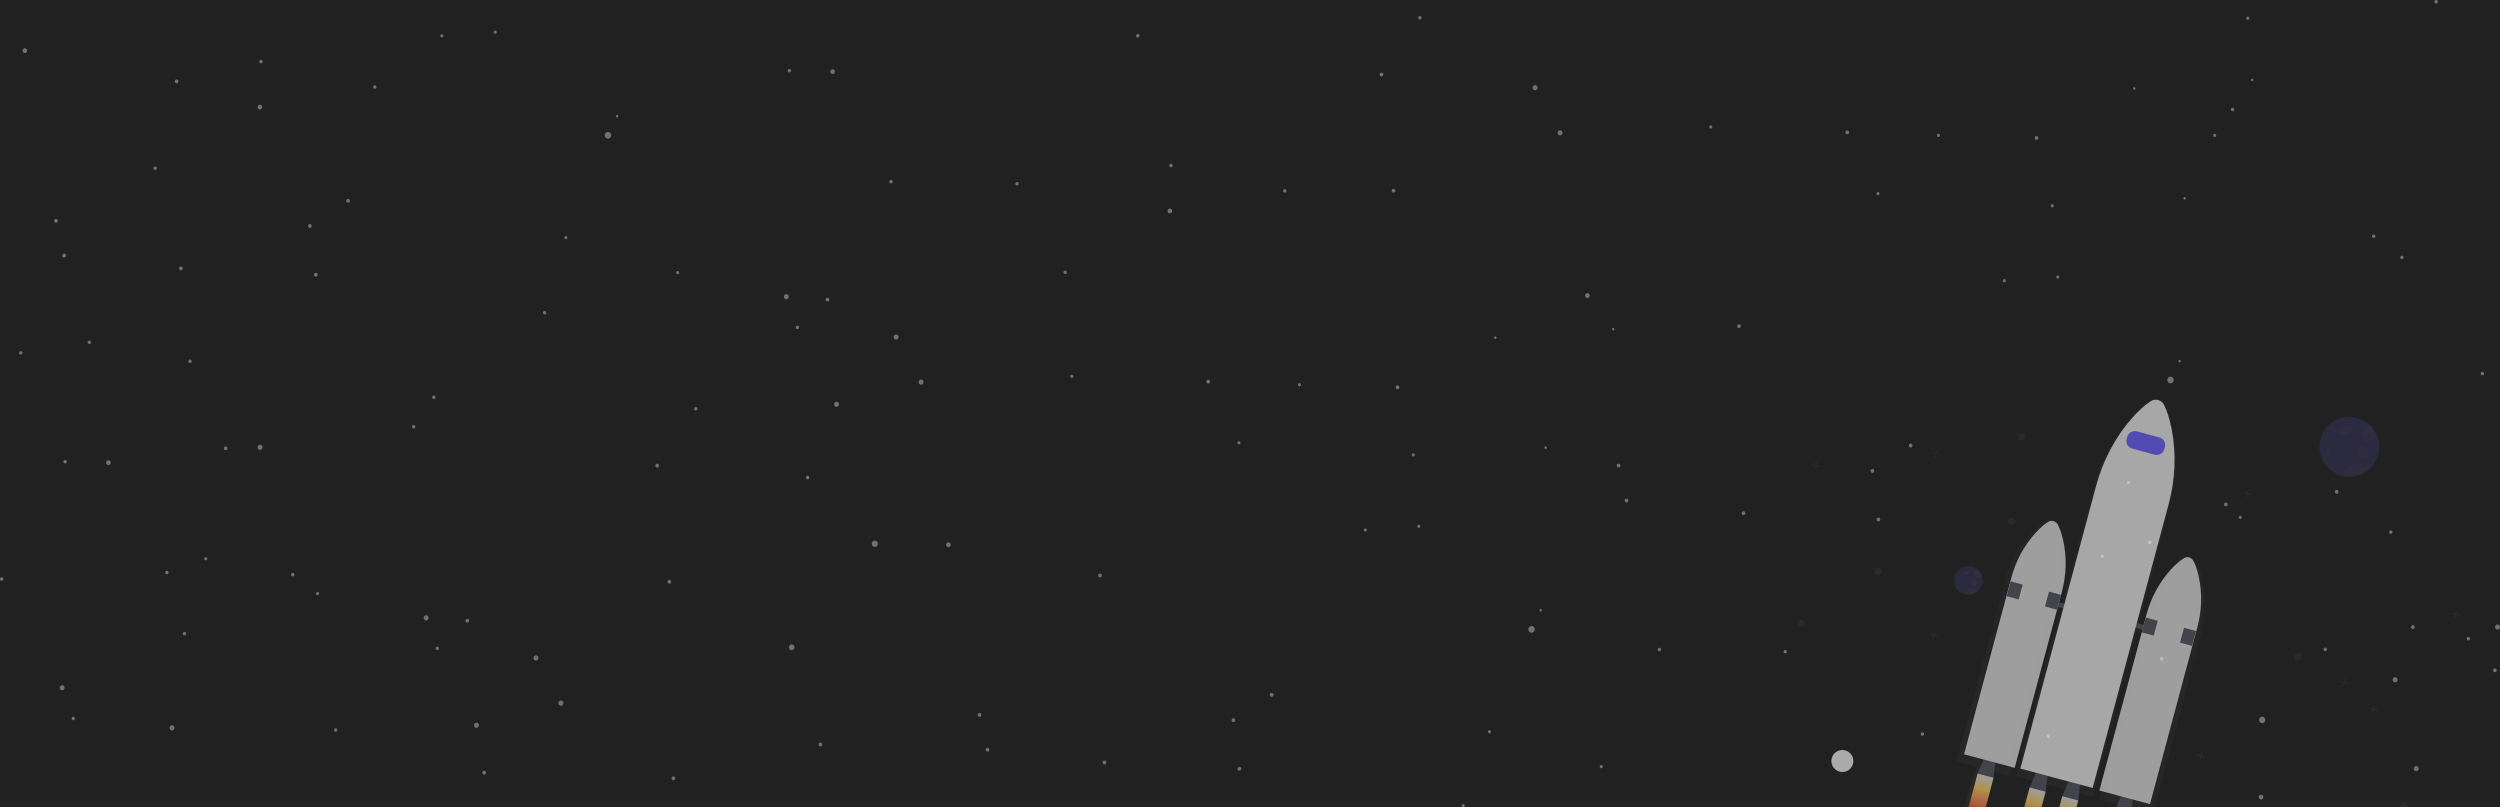 <svg width="1440" height="465" viewBox="0 0 1440 465" fill="none" xmlns="http://www.w3.org/2000/svg">
<rect width="1440" height="465" fill="#212121"/>
<g opacity="0.6">
<path opacity="0.6" d="M456.013 374.516C456.896 374.516 457.612 373.765 457.612 372.839C457.612 371.912 456.896 371.161 456.013 371.161C455.13 371.161 454.414 371.912 454.414 372.839C454.414 373.765 455.13 374.516 456.013 374.516Z" fill="white"/>
<path opacity="0.6" d="M633.604 332.582C634.192 332.582 634.67 332.082 634.67 331.464C634.67 330.846 634.192 330.346 633.604 330.346C633.015 330.346 632.537 330.846 632.537 331.464C632.537 332.082 633.015 332.582 633.604 332.582Z" fill="white"/>
<path opacity="0.6" d="M546.274 315.156C547.01 315.156 547.607 314.531 547.607 313.759C547.607 312.987 547.01 312.361 546.274 312.361C545.538 312.361 544.942 312.987 544.942 313.759C544.942 314.531 545.538 315.156 546.274 315.156Z" fill="white"/>
<path opacity="0.6" d="M503.898 315.063C504.879 315.063 505.675 314.229 505.675 313.199C505.675 312.17 504.879 311.336 503.898 311.336C502.917 311.336 502.121 312.17 502.121 313.199C502.121 314.229 502.917 315.063 503.898 315.063Z" fill="white"/>
<path opacity="0.6" d="M481.866 234.364C482.651 234.364 483.287 233.696 483.287 232.873C483.287 232.049 482.651 231.382 481.866 231.382C481.081 231.382 480.444 232.049 480.444 232.873C480.444 233.696 481.081 234.364 481.866 234.364Z" fill="white"/>
<path opacity="0.6" d="M530.55 221.597C531.335 221.597 531.971 220.93 531.971 220.106C531.971 219.283 531.335 218.615 530.55 218.615C529.765 218.615 529.128 219.283 529.128 220.106C529.128 220.93 529.765 221.597 530.55 221.597Z" fill="white"/>
<path opacity="0.6" d="M476.624 173.699C477.213 173.699 477.69 173.199 477.69 172.581C477.69 171.964 477.213 171.463 476.624 171.463C476.035 171.463 475.558 171.964 475.558 172.581C475.558 173.199 476.035 173.699 476.624 173.699Z" fill="white"/>
<path opacity="0.6" d="M378.545 269.309C379.134 269.309 379.611 268.808 379.611 268.19C379.611 267.573 379.134 267.072 378.545 267.072C377.956 267.072 377.479 267.573 377.479 268.19C377.479 268.808 377.956 269.309 378.545 269.309Z" fill="white"/>
<path opacity="0.6" d="M385.564 336.216C386.152 336.216 386.63 335.716 386.63 335.098C386.63 334.481 386.152 333.98 385.564 333.98C384.975 333.98 384.497 334.481 384.497 335.098C384.497 335.716 384.975 336.216 385.564 336.216Z" fill="white"/>
<path opacity="0.6" d="M387.873 449.438C388.462 449.438 388.939 448.937 388.939 448.32C388.939 447.702 388.462 447.201 387.873 447.201C387.285 447.201 386.807 447.702 386.807 448.32C386.807 448.937 387.285 449.438 387.873 449.438Z" fill="white"/>
<path opacity="0.6" d="M472.537 429.962C473.126 429.962 473.604 429.461 473.604 428.844C473.604 428.226 473.126 427.725 472.537 427.725C471.949 427.725 471.471 428.226 471.471 428.844C471.471 429.461 471.949 429.962 472.537 429.962Z" fill="white"/>
<path opacity="0.6" d="M278.867 446.176C279.456 446.176 279.933 445.676 279.933 445.058C279.933 444.441 279.456 443.94 278.867 443.94C278.279 443.94 277.801 444.441 277.801 445.058C277.801 445.676 278.279 446.176 278.867 446.176Z" fill="white"/>
<path opacity="0.6" d="M99.056 420.736C99.841 420.736 100.477 420.069 100.477 419.245C100.477 418.422 99.841 417.755 99.056 417.755C98.271 417.755 97.635 418.422 97.635 419.245C97.635 420.069 98.271 420.736 99.056 420.736Z" fill="white"/>
<path opacity="0.6" d="M35.802 397.626C36.587 397.626 37.224 396.959 37.224 396.135C37.224 395.312 36.587 394.644 35.802 394.644C35.017 394.644 34.381 395.312 34.381 396.135C34.381 396.959 35.017 397.626 35.802 397.626Z" fill="white"/>
<path opacity="0.6" d="M42.199 414.866C42.739 414.866 43.176 414.407 43.176 413.841C43.176 413.275 42.739 412.816 42.199 412.816C41.659 412.816 41.222 413.275 41.222 413.841C41.222 414.407 41.659 414.866 42.199 414.866Z" fill="white"/>
<path opacity="0.6" d="M0.977 334.539C1.517 334.539 1.954 334.08 1.954 333.514C1.954 332.948 1.517 332.489 0.977 332.489C0.438 332.489 0 332.948 0 333.514C0 334.08 0.438 334.539 0.977 334.539Z" fill="white"/>
<path opacity="0.6" d="M96.124 330.812C96.664 330.812 97.102 330.353 97.102 329.787C97.102 329.22 96.664 328.761 96.124 328.761C95.585 328.761 95.147 329.22 95.147 329.787C95.147 330.353 95.585 330.812 96.124 330.812Z" fill="white"/>
<path opacity="0.6" d="M62.454 267.911C63.19 267.911 63.787 267.285 63.787 266.513C63.787 265.741 63.19 265.115 62.454 265.115C61.718 265.115 61.122 265.741 61.122 266.513C61.122 267.285 61.718 267.911 62.454 267.911Z" fill="white"/>
<path opacity="0.6" d="M37.49 266.979C38.03 266.979 38.468 266.52 38.468 265.954C38.468 265.388 38.03 264.929 37.49 264.929C36.951 264.929 36.513 265.388 36.513 265.954C36.513 266.52 36.951 266.979 37.49 266.979Z" fill="white"/>
<path opacity="0.6" d="M51.438 198.207C51.978 198.207 52.415 197.749 52.415 197.182C52.415 196.616 51.978 196.157 51.438 196.157C50.898 196.157 50.461 196.616 50.461 197.182C50.461 197.749 50.898 198.207 51.438 198.207Z" fill="white"/>
<path opacity="0.6" d="M109.45 209.11C109.99 209.11 110.428 208.651 110.428 208.085C110.428 207.519 109.99 207.06 109.45 207.06C108.911 207.06 108.473 207.519 108.473 208.085C108.473 208.651 108.911 209.11 109.45 209.11Z" fill="white"/>
<path opacity="0.6" d="M11.993 204.265C12.533 204.265 12.971 203.806 12.971 203.24C12.971 202.673 12.533 202.214 11.993 202.214C11.454 202.214 11.016 202.673 11.016 203.24C11.016 203.806 11.454 204.265 11.993 204.265Z" fill="white"/>
<path opacity="0.6" d="M168.617 332.023C169.157 332.023 169.595 331.564 169.595 330.998C169.595 330.432 169.157 329.973 168.617 329.973C168.078 329.973 167.64 330.432 167.64 330.998C167.64 331.564 168.078 332.023 168.617 332.023Z" fill="white"/>
<path opacity="0.6" d="M238.268 246.851C238.807 246.851 239.245 246.392 239.245 245.826C239.245 245.26 238.807 244.801 238.268 244.801C237.728 244.801 237.29 245.26 237.29 245.826C237.29 246.392 237.728 246.851 238.268 246.851Z" fill="white"/>
<path opacity="0.6" d="M249.906 229.798C250.445 229.798 250.883 229.339 250.883 228.773C250.883 228.206 250.445 227.747 249.906 227.747C249.366 227.747 248.928 228.206 248.928 228.773C248.928 229.339 249.366 229.798 249.906 229.798Z" fill="white"/>
<path opacity="0.6" d="M313.692 181.154C314.232 181.154 314.67 180.695 314.67 180.129C314.67 179.563 314.232 179.104 313.692 179.104C313.153 179.104 312.715 179.563 312.715 180.129C312.715 180.695 313.153 181.154 313.692 181.154Z" fill="white"/>
<path opacity="0.6" d="M400.755 236.507C401.295 236.507 401.732 236.048 401.732 235.482C401.732 234.916 401.295 234.457 400.755 234.457C400.215 234.457 399.778 234.916 399.778 235.482C399.778 236.048 400.215 236.507 400.755 236.507Z" fill="white"/>
<path opacity="0.6" d="M795.736 44.077C796.324 44.077 796.802 43.577 796.802 42.959C796.802 42.341 796.324 41.841 795.736 41.841C795.147 41.841 794.67 42.341 794.67 42.959C794.67 43.577 795.147 44.077 795.736 44.077Z" fill="white"/>
<path opacity="0.6" d="M802.665 110.985C803.254 110.985 803.731 110.484 803.731 109.867C803.731 109.249 803.254 108.748 802.665 108.748C802.076 108.748 801.599 109.249 801.599 109.867C801.599 110.484 802.076 110.985 802.665 110.985Z" fill="white"/>
<path opacity="0.6" d="M804.975 224.206C805.564 224.206 806.041 223.706 806.041 223.088C806.041 222.471 805.564 221.97 804.975 221.97C804.386 221.97 803.909 222.471 803.909 223.088C803.909 223.706 804.386 224.206 804.975 224.206Z" fill="white"/>
<path opacity="0.6" d="M695.969 220.945C696.558 220.945 697.035 220.444 697.035 219.827C697.035 219.209 696.558 218.708 695.969 218.708C695.38 218.708 694.903 219.209 694.903 219.827C694.903 220.444 695.38 220.945 695.969 220.945Z" fill="white"/>
<path opacity="0.6" d="M516.158 195.598C516.943 195.598 517.579 194.931 517.579 194.107C517.579 193.284 516.943 192.616 516.158 192.616C515.373 192.616 514.736 193.284 514.736 194.107C514.736 194.931 515.373 195.598 516.158 195.598Z" fill="white"/>
<path opacity="0.6" d="M452.904 172.395C453.689 172.395 454.325 171.727 454.325 170.904C454.325 170.08 453.689 169.413 452.904 169.413C452.119 169.413 451.482 170.08 451.482 170.904C451.482 171.727 452.119 172.395 452.904 172.395Z" fill="white"/>
<path opacity="0.6" d="M459.3 189.634C459.84 189.634 460.278 189.175 460.278 188.609C460.278 188.043 459.84 187.584 459.3 187.584C458.761 187.584 458.323 188.043 458.323 188.609C458.323 189.175 458.761 189.634 459.3 189.634Z" fill="white"/>
<path opacity="0.6" d="M513.226 105.673C513.766 105.673 514.203 105.214 514.203 104.648C514.203 104.082 513.766 103.623 513.226 103.623C512.686 103.623 512.249 104.082 512.249 104.648C512.249 105.214 512.686 105.673 513.226 105.673Z" fill="white"/>
<path opacity="0.6" d="M479.556 42.679C480.292 42.679 480.888 42.054 480.888 41.282C480.888 40.51 480.292 39.884 479.556 39.884C478.82 39.884 478.223 40.51 478.223 41.282C478.223 42.054 478.82 42.679 479.556 42.679Z" fill="white"/>
<path opacity="0.6" d="M454.681 41.748C455.22 41.748 455.658 41.288 455.658 40.722C455.658 40.156 455.22 39.697 454.681 39.697C454.141 39.697 453.704 40.156 453.704 40.722C453.704 41.288 454.141 41.748 454.681 41.748Z" fill="white"/>
<path opacity="0.6" d="M585.808 106.885C586.348 106.885 586.785 106.426 586.785 105.86C586.785 105.294 586.348 104.835 585.808 104.835C585.268 104.835 584.831 105.294 584.831 105.86C584.831 106.426 585.268 106.885 585.808 106.885Z" fill="white"/>
<path opacity="0.6" d="M655.369 21.619C655.909 21.619 656.346 21.16 656.346 20.594C656.346 20.028 655.909 19.569 655.369 19.569C654.83 19.569 654.392 20.028 654.392 20.594C654.392 21.16 654.83 21.619 655.369 21.619Z" fill="white"/>
<path opacity="0.6" d="M817.857 11.276C818.396 11.276 818.834 10.817 818.834 10.251C818.834 9.684 818.396 9.225 817.857 9.225C817.317 9.225 816.879 9.684 816.879 10.251C816.879 10.817 817.317 11.276 817.857 11.276Z" fill="white"/>
<path opacity="0.6" d="M465.164 276.111C465.703 276.111 466.141 275.652 466.141 275.086C466.141 274.52 465.703 274.061 465.164 274.061C464.624 274.061 464.187 274.52 464.187 275.086C464.187 275.652 464.624 276.111 465.164 276.111Z" fill="white"/>
<path opacity="0.6" d="M568.839 432.944C569.428 432.944 569.906 432.443 569.906 431.826C569.906 431.208 569.428 430.707 568.839 430.707C568.251 430.707 567.773 431.208 567.773 431.826C567.773 432.443 568.251 432.944 568.839 432.944Z" fill="white"/>
<path opacity="0.6" d="M636.18 440.306C636.769 440.306 637.246 439.805 637.246 439.187C637.246 438.57 636.769 438.069 636.18 438.069C635.591 438.069 635.114 438.57 635.114 439.187C635.114 439.805 635.591 440.306 636.18 440.306Z" fill="white"/>
<path opacity="0.6" d="M713.914 443.94C714.503 443.94 714.981 443.439 714.981 442.822C714.981 442.204 714.503 441.703 713.914 441.703C713.326 441.703 712.848 442.204 712.848 442.822C712.848 443.439 713.326 443.94 713.914 443.94Z" fill="white"/>
<path opacity="0.6" d="M710.45 415.984C711.039 415.984 711.516 415.483 711.516 414.866C711.516 414.248 711.039 413.748 710.45 413.748C709.861 413.748 709.384 414.248 709.384 414.866C709.384 415.483 709.861 415.984 710.45 415.984Z" fill="white"/>
<path opacity="0.6" d="M732.482 401.354C733.071 401.354 733.548 400.853 733.548 400.235C733.548 399.618 733.071 399.117 732.482 399.117C731.893 399.117 731.416 399.618 731.416 400.235C731.416 400.853 731.893 401.354 732.482 401.354Z" fill="white"/>
<path opacity="0.6" d="M786.407 306.21C786.898 306.21 787.296 305.793 787.296 305.279C787.296 304.764 786.898 304.347 786.407 304.347C785.917 304.347 785.519 304.764 785.519 305.279C785.519 305.793 785.917 306.21 786.407 306.21Z" fill="white"/>
<path opacity="0.6" d="M882.176 364.452C883.207 364.452 884.042 363.576 884.042 362.495C884.042 361.414 883.207 360.538 882.176 360.538C881.146 360.538 880.311 361.414 880.311 362.495C880.311 363.576 881.146 364.452 882.176 364.452Z" fill="white"/>
<path opacity="0.6" d="M887.418 352.244C887.811 352.244 888.129 351.911 888.129 351.499C888.129 351.087 887.811 350.753 887.418 350.753C887.026 350.753 886.707 351.087 886.707 351.499C886.707 351.911 887.026 352.244 887.418 352.244Z" fill="white"/>
<path opacity="0.6" d="M890.261 258.592C890.653 258.592 890.972 258.258 890.972 257.847C890.972 257.435 890.653 257.101 890.261 257.101C889.868 257.101 889.55 257.435 889.55 257.847C889.55 258.258 889.868 258.592 890.261 258.592Z" fill="white"/>
<path opacity="0.6" d="M929.173 190.38C929.565 190.38 929.883 190.046 929.883 189.634C929.883 189.223 929.565 188.889 929.173 188.889C928.78 188.889 928.462 189.223 928.462 189.634C928.462 190.046 928.78 190.38 929.173 190.38Z" fill="white"/>
<path opacity="0.6" d="M861.299 195.225C861.692 195.225 862.01 194.892 862.01 194.48C862.01 194.068 861.692 193.734 861.299 193.734C860.907 193.734 860.589 194.068 860.589 194.48C860.589 194.892 860.907 195.225 861.299 195.225Z" fill="white"/>
<path opacity="0.6" d="M922.332 442.542C922.823 442.542 923.22 442.125 923.22 441.61C923.22 441.096 922.823 440.678 922.332 440.678C921.841 440.678 921.444 441.096 921.444 441.61C921.444 442.125 921.841 442.542 922.332 442.542Z" fill="white"/>
<path opacity="0.6" d="M857.923 422.414C858.414 422.414 858.812 421.996 858.812 421.482C858.812 420.967 858.414 420.55 857.923 420.55C857.433 420.55 857.035 420.967 857.035 421.482C857.035 421.996 857.433 422.414 857.923 422.414Z" fill="white"/>
<path opacity="0.6" d="M842.821 465C843.311 465 843.709 464.583 843.709 464.068C843.709 463.553 843.311 463.136 842.821 463.136C842.33 463.136 841.932 463.553 841.932 464.068C841.932 464.583 842.33 465 842.821 465Z" fill="white"/>
<path opacity="0.6" d="M817.235 304.067C817.726 304.067 818.123 303.65 818.123 303.135C818.123 302.621 817.726 302.203 817.235 302.203C816.744 302.203 816.346 302.621 816.346 303.135C816.346 303.65 816.744 304.067 817.235 304.067Z" fill="white"/>
<path opacity="0.6" d="M814.037 262.972C814.527 262.972 814.925 262.555 814.925 262.04C814.925 261.525 814.527 261.108 814.037 261.108C813.546 261.108 813.148 261.525 813.148 262.04C813.148 262.555 813.546 262.972 814.037 262.972Z" fill="white"/>
<path opacity="0.6" d="M713.648 255.983C714.139 255.983 714.536 255.566 714.536 255.051C714.536 254.537 714.139 254.119 713.648 254.119C713.157 254.119 712.76 254.537 712.76 255.051C712.76 255.566 713.157 255.983 713.648 255.983Z" fill="white"/>
<path opacity="0.6" d="M748.473 222.529C748.964 222.529 749.361 222.112 749.361 221.597C749.361 221.083 748.964 220.665 748.473 220.665C747.982 220.665 747.585 221.083 747.585 221.597C747.585 222.112 747.982 222.529 748.473 222.529Z" fill="white"/>
<path opacity="0.6" d="M617.346 217.683C617.837 217.683 618.234 217.266 618.234 216.752C618.234 216.237 617.837 215.82 617.346 215.82C616.855 215.82 616.458 216.237 616.458 216.752C616.458 217.266 616.855 217.683 617.346 217.683Z" fill="white"/>
<path opacity="0.6" d="M564.22 412.909C564.809 412.909 565.286 412.408 565.286 411.791C565.286 411.173 564.809 410.672 564.22 410.672C563.631 410.672 563.154 411.173 563.154 411.791C563.154 412.408 563.631 412.909 564.22 412.909Z" fill="white"/>
<path opacity="0.6" d="M1001.67 188.982C1002.25 188.982 1002.73 188.481 1002.73 187.864C1002.73 187.246 1002.25 186.745 1001.67 186.745C1001.08 186.745 1000.6 187.246 1000.6 187.864C1000.6 188.481 1001.08 188.982 1001.67 188.982Z" fill="white"/>
<path opacity="0.6" d="M914.336 171.649C915.072 171.649 915.669 171.023 915.669 170.251C915.669 169.48 915.072 168.854 914.336 168.854C913.6 168.854 913.004 169.48 913.004 170.251C913.004 171.023 913.6 171.649 914.336 171.649Z" fill="white"/>
<path opacity="0.6" d="M898.612 77.997C899.397 77.997 900.033 77.329 900.033 76.506C900.033 75.683 899.397 75.015 898.612 75.015C897.827 75.015 897.19 75.683 897.19 76.506C897.19 77.329 897.827 77.997 898.612 77.997Z" fill="white"/>
<path opacity="0.6" d="M1238.25 313.572C1238.83 313.572 1239.31 313.071 1239.31 312.454C1239.31 311.836 1238.83 311.336 1238.25 311.336C1237.66 311.336 1237.18 311.836 1237.18 312.454C1237.18 313.071 1237.66 313.572 1238.25 313.572Z" fill="white"/>
<path opacity="0.6" d="M1245.17 380.573C1245.76 380.573 1246.24 380.072 1246.24 379.455C1246.24 378.837 1245.76 378.337 1245.17 378.337C1244.59 378.337 1244.11 378.837 1244.11 379.455C1244.11 380.072 1244.59 380.573 1245.17 380.573Z" fill="white"/>
<path opacity="0.6" d="M1173.04 80.606C1173.63 80.606 1174.1 80.106 1174.1 79.488C1174.1 78.87 1173.63 78.37 1173.04 78.37C1172.45 78.37 1171.97 78.87 1171.97 79.488C1171.97 80.106 1172.45 80.606 1173.04 80.606Z" fill="white"/>
<path opacity="0.6" d="M1064.03 77.345C1064.62 77.345 1065.1 76.844 1065.1 76.227C1065.1 75.609 1064.62 75.108 1064.03 75.108C1063.44 75.108 1062.96 75.609 1062.96 76.227C1062.96 76.844 1063.44 77.345 1064.03 77.345Z" fill="white"/>
<path opacity="0.6" d="M884.22 51.998C885.005 51.998 885.641 51.33 885.641 50.507C885.641 49.684 885.005 49.016 884.22 49.016C883.435 49.016 882.798 49.684 882.798 50.507C882.798 51.33 883.435 51.998 884.22 51.998Z" fill="white"/>
<path opacity="0.6" d="M955.825 375.168C956.364 375.168 956.802 374.709 956.802 374.143C956.802 373.577 956.364 373.118 955.825 373.118C955.285 373.118 954.847 373.577 954.847 374.143C954.847 374.709 955.285 375.168 955.825 375.168Z" fill="white"/>
<path opacity="0.6" d="M1028.32 376.38C1028.86 376.38 1029.29 375.921 1029.29 375.355C1029.29 374.789 1028.86 374.33 1028.32 374.33C1027.78 374.33 1027.34 374.789 1027.34 375.355C1027.34 375.921 1027.78 376.38 1028.32 376.38Z" fill="white"/>
<path opacity="0.6" d="M1389.81 362.309C1390.39 362.309 1390.87 361.808 1390.87 361.19C1390.87 360.573 1390.39 360.072 1389.81 360.072C1389.22 360.072 1388.74 360.573 1388.74 361.19C1388.74 361.808 1389.22 362.309 1389.81 362.309Z" fill="white"/>
<path opacity="0.6" d="M129.972 259.338C130.561 259.338 131.038 258.837 131.038 258.219C131.038 257.602 130.561 257.101 129.972 257.101C129.383 257.101 128.906 257.602 128.906 258.219C128.906 258.837 129.383 259.338 129.972 259.338Z" fill="white"/>
<path opacity="0.6" d="M1107.3 423.812C1107.84 423.812 1108.27 423.353 1108.27 422.787C1108.27 422.22 1107.84 421.762 1107.3 421.762C1106.76 421.762 1106.32 422.22 1106.32 422.787C1106.32 423.353 1106.76 423.812 1107.3 423.812Z" fill="white"/>
<path opacity="0.6" d="M1179.88 425.023C1180.42 425.023 1180.85 424.564 1180.85 423.998C1180.85 423.432 1180.42 422.973 1179.88 422.973C1179.34 422.973 1178.9 423.432 1178.9 423.998C1178.9 424.564 1179.34 425.023 1179.88 425.023Z" fill="white"/>
<path opacity="0.6" d="M936.902 289.437C937.49 289.437 937.968 288.936 937.968 288.319C937.968 287.701 937.49 287.2 936.902 287.2C936.313 287.2 935.836 287.701 935.836 288.319C935.836 288.936 936.313 289.437 936.902 289.437Z" fill="white"/>
<path opacity="0.6" d="M1004.24 296.705C1004.83 296.705 1005.31 296.205 1005.31 295.587C1005.31 294.97 1004.83 294.469 1004.24 294.469C1003.65 294.469 1003.18 294.97 1003.18 295.587C1003.18 296.205 1003.65 296.705 1004.24 296.705Z" fill="white"/>
<path opacity="0.6" d="M1081.98 300.34C1082.57 300.34 1083.04 299.839 1083.04 299.221C1083.04 298.604 1082.57 298.103 1081.98 298.103C1081.39 298.103 1080.91 298.604 1080.91 299.221C1080.91 299.839 1081.39 300.34 1081.98 300.34Z" fill="white"/>
<path opacity="0.6" d="M1078.51 272.384C1079.1 272.384 1079.58 271.883 1079.58 271.266C1079.58 270.648 1079.1 270.147 1078.51 270.147C1077.92 270.147 1077.45 270.648 1077.45 271.266C1077.45 271.883 1077.92 272.384 1078.51 272.384Z" fill="white"/>
<path opacity="0.6" d="M1100.54 257.754C1101.13 257.754 1101.61 257.253 1101.61 256.635C1101.61 256.018 1101.13 255.517 1100.54 255.517C1099.96 255.517 1099.48 256.018 1099.48 256.635C1099.48 257.253 1099.96 257.754 1100.54 257.754Z" fill="white"/>
<path opacity="0.6" d="M1154.47 162.61C1154.96 162.61 1155.36 162.193 1155.36 161.678C1155.36 161.164 1154.96 160.747 1154.47 160.747C1153.98 160.747 1153.58 161.164 1153.58 161.678C1153.58 162.193 1153.98 162.61 1154.47 162.61Z" fill="white"/>
<path opacity="0.6" d="M1250.24 220.852C1251.27 220.852 1252.1 219.976 1252.1 218.895C1252.1 217.814 1251.27 216.938 1250.24 216.938C1249.21 216.938 1248.37 217.814 1248.37 218.895C1248.37 219.976 1249.21 220.852 1250.24 220.852Z" fill="white"/>
<path opacity="0.6" d="M1255.48 208.738C1255.87 208.738 1256.19 208.404 1256.19 207.992C1256.19 207.58 1255.87 207.247 1255.48 207.247C1255.09 207.247 1254.77 207.58 1254.77 207.992C1254.77 208.404 1255.09 208.738 1255.48 208.738Z" fill="white"/>
<path opacity="0.6" d="M1258.32 114.992C1258.72 114.992 1259.03 114.658 1259.03 114.247C1259.03 113.835 1258.72 113.501 1258.32 113.501C1257.93 113.501 1257.61 113.835 1257.61 114.247C1257.61 114.658 1257.93 114.992 1258.32 114.992Z" fill="white"/>
<path opacity="0.6" d="M1297.23 46.78C1297.63 46.78 1297.95 46.446 1297.95 46.034C1297.95 45.622 1297.63 45.289 1297.23 45.289C1296.84 45.289 1296.52 45.622 1296.52 46.034C1296.52 46.446 1296.84 46.78 1297.23 46.78Z" fill="white"/>
<path opacity="0.6" d="M1229.36 51.718C1229.75 51.718 1230.07 51.385 1230.07 50.973C1230.07 50.561 1229.75 50.227 1229.36 50.227C1228.97 50.227 1228.65 50.561 1228.65 50.973C1228.65 51.385 1228.97 51.718 1229.36 51.718Z" fill="white"/>
<path opacity="0.6" d="M1290.39 298.942C1290.88 298.942 1291.28 298.525 1291.28 298.01C1291.28 297.495 1290.88 297.078 1290.39 297.078C1289.9 297.078 1289.51 297.495 1289.51 298.01C1289.51 298.525 1289.9 298.942 1290.39 298.942Z" fill="white"/>
<path opacity="0.6" d="M1225.99 278.907C1226.48 278.907 1226.87 278.49 1226.87 277.975C1226.87 277.46 1226.48 277.043 1225.99 277.043C1225.49 277.043 1225.1 277.46 1225.1 277.975C1225.1 278.49 1225.49 278.907 1225.99 278.907Z" fill="white"/>
<path opacity="0.6" d="M1210.88 321.493C1211.37 321.493 1211.77 321.076 1211.77 320.561C1211.77 320.047 1211.37 319.629 1210.88 319.629C1210.39 319.629 1209.99 320.047 1209.99 320.561C1209.99 321.076 1210.39 321.493 1210.88 321.493Z" fill="white"/>
<path opacity="0.6" d="M1185.3 160.467C1185.79 160.467 1186.19 160.05 1186.19 159.535C1186.19 159.02 1185.79 158.603 1185.3 158.603C1184.81 158.603 1184.41 159.02 1184.41 159.535C1184.41 160.05 1184.81 160.467 1185.3 160.467Z" fill="white"/>
<path opacity="0.6" d="M1182.1 119.465C1182.59 119.465 1182.99 119.048 1182.99 118.533C1182.99 118.018 1182.59 117.601 1182.1 117.601C1181.61 117.601 1181.21 118.018 1181.21 118.533C1181.21 119.048 1181.61 119.465 1182.1 119.465Z" fill="white"/>
<path opacity="0.6" d="M1081.71 112.476C1082.2 112.476 1082.6 112.059 1082.6 111.544C1082.6 111.029 1082.2 110.612 1081.71 110.612C1081.22 110.612 1080.82 111.029 1080.82 111.544C1080.82 112.059 1081.22 112.476 1081.71 112.476Z" fill="white"/>
<path opacity="0.6" d="M1116.54 78.929C1117.03 78.929 1117.42 78.512 1117.42 77.997C1117.42 77.482 1117.03 77.065 1116.54 77.065C1116.04 77.065 1115.65 77.482 1115.65 77.997C1115.65 78.512 1116.04 78.929 1116.54 78.929Z" fill="white"/>
<path opacity="0.6" d="M985.408 74.083C985.899 74.083 986.296 73.666 986.296 73.151C986.296 72.637 985.899 72.219 985.408 72.219C984.917 72.219 984.52 72.637 984.52 73.151C984.52 73.666 984.917 74.083 985.408 74.083Z" fill="white"/>
<path opacity="0.6" d="M932.282 269.309C932.871 269.309 933.348 268.808 933.348 268.19C933.348 267.573 932.871 267.072 932.282 267.072C931.693 267.072 931.216 267.573 931.216 268.19C931.216 268.808 931.693 269.309 932.282 269.309Z" fill="white"/>
<path opacity="0.6" d="M101.721 47.991C102.31 47.991 102.787 47.49 102.787 46.873C102.787 46.255 102.31 45.755 101.721 45.755C101.132 45.755 100.655 46.255 100.655 46.873C100.655 47.49 101.132 47.991 101.721 47.991Z" fill="white"/>
<path opacity="0.6" d="M14.303 30.565C15.039 30.565 15.636 29.939 15.636 29.167C15.636 28.395 15.039 27.77 14.303 27.77C13.567 27.77 12.971 28.395 12.971 29.167C12.971 29.939 13.567 30.565 14.303 30.565Z" fill="white"/>
<path opacity="0.6" d="M36.957 148.353C37.546 148.353 38.023 147.852 38.023 147.234C38.023 146.617 37.546 146.116 36.957 146.116C36.368 146.116 35.891 146.617 35.891 147.234C35.891 147.852 36.368 148.353 36.957 148.353Z" fill="white"/>
<path opacity="0.6" d="M104.209 155.714C104.798 155.714 105.275 155.214 105.275 154.596C105.275 153.979 104.798 153.478 104.209 153.478C103.62 153.478 103.143 153.979 103.143 154.596C103.143 155.214 103.62 155.714 104.209 155.714Z" fill="white"/>
<path opacity="0.6" d="M181.943 159.349C182.532 159.349 183.009 158.848 183.009 158.23C183.009 157.613 182.532 157.112 181.943 157.112C181.355 157.112 180.877 157.613 180.877 158.23C180.877 158.848 181.355 159.349 181.943 159.349Z" fill="white"/>
<path opacity="0.6" d="M178.479 131.3C179.067 131.3 179.545 130.799 179.545 130.181C179.545 129.564 179.067 129.063 178.479 129.063C177.89 129.063 177.413 129.564 177.413 130.181C177.413 130.799 177.89 131.3 178.479 131.3Z" fill="white"/>
<path opacity="0.6" d="M200.511 116.763C201.1 116.763 201.577 116.262 201.577 115.644C201.577 115.027 201.1 114.526 200.511 114.526C199.922 114.526 199.445 115.027 199.445 115.644C199.445 116.262 199.922 116.763 200.511 116.763Z" fill="white"/>
<path opacity="0.6" d="M254.525 21.619C255.016 21.619 255.414 21.202 255.414 20.687C255.414 20.173 255.016 19.756 254.525 19.756C254.035 19.756 253.637 20.173 253.637 20.687C253.637 21.202 254.035 21.619 254.525 21.619Z" fill="white"/>
<path opacity="0.6" d="M350.205 79.861C351.236 79.861 352.071 78.985 352.071 77.904C352.071 76.823 351.236 75.947 350.205 75.947C349.175 75.947 348.34 76.823 348.34 77.904C348.34 78.985 349.175 79.861 350.205 79.861Z" fill="white"/>
<path opacity="0.6" d="M355.447 67.653C355.839 67.653 356.158 67.32 356.158 66.908C356.158 66.496 355.839 66.162 355.447 66.162C355.054 66.162 354.736 66.496 354.736 66.908C354.736 67.32 355.054 67.653 355.447 67.653Z" fill="white"/>
<path opacity="0.6" d="M390.361 157.951C390.852 157.951 391.249 157.534 391.249 157.019C391.249 156.504 390.852 156.087 390.361 156.087C389.87 156.087 389.472 156.504 389.472 157.019C389.472 157.534 389.87 157.951 390.361 157.951Z" fill="white"/>
<path opacity="0.6" d="M325.952 137.823C326.443 137.823 326.841 137.406 326.841 136.891C326.841 136.376 326.443 135.959 325.952 135.959C325.462 135.959 325.064 136.376 325.064 136.891C325.064 137.406 325.462 137.823 325.952 137.823Z" fill="white"/>
<path opacity="0.6" d="M274.425 419.246C275.21 419.246 275.847 418.578 275.847 417.755C275.847 416.931 275.21 416.264 274.425 416.264C273.64 416.264 273.004 416.931 273.004 417.755C273.004 418.578 273.64 419.246 274.425 419.246Z" fill="white"/>
<path opacity="0.6" d="M323.109 406.479C323.894 406.479 324.531 405.811 324.531 404.988C324.531 404.164 323.894 403.497 323.109 403.497C322.324 403.497 321.688 404.164 321.688 404.988C321.688 405.811 322.324 406.479 323.109 406.479Z" fill="white"/>
<path opacity="0.6" d="M269.184 358.674C269.773 358.674 270.25 358.174 270.25 357.556C270.25 356.939 269.773 356.438 269.184 356.438C268.595 356.438 268.118 356.939 268.118 357.556C268.118 358.174 268.595 358.674 269.184 358.674Z" fill="white"/>
<path opacity="0.6" d="M106.252 366.036C106.792 366.036 107.229 365.577 107.229 365.011C107.229 364.445 106.792 363.986 106.252 363.986C105.712 363.986 105.275 364.445 105.275 365.011C105.275 365.577 105.712 366.036 106.252 366.036Z" fill="white"/>
<path opacity="0.6" d="M193.315 421.482C193.855 421.482 194.292 421.023 194.292 420.457C194.292 419.891 193.855 419.432 193.315 419.432C192.775 419.432 192.338 419.891 192.338 420.457C192.338 421.023 192.775 421.482 193.315 421.482Z" fill="white"/>
<path opacity="0.6" d="M308.717 380.48C309.502 380.48 310.139 379.812 310.139 378.989C310.139 378.166 309.502 377.498 308.717 377.498C307.932 377.498 307.296 378.166 307.296 378.989C307.296 379.812 307.932 380.48 308.717 380.48Z" fill="white"/>
<path opacity="0.6" d="M245.464 357.37C246.249 357.37 246.885 356.702 246.885 355.879C246.885 355.055 246.249 354.388 245.464 354.388C244.679 354.388 244.042 355.055 244.042 355.879C244.042 356.702 244.679 357.37 245.464 357.37Z" fill="white"/>
<path opacity="0.6" d="M251.86 374.516C252.4 374.516 252.837 374.057 252.837 373.491C252.837 372.925 252.4 372.466 251.86 372.466C251.32 372.466 250.883 372.925 250.883 373.491C250.883 374.057 251.32 374.516 251.86 374.516Z" fill="white"/>
<path opacity="0.6" d="M182.92 342.833C183.411 342.833 183.809 342.415 183.809 341.901C183.809 341.386 183.411 340.969 182.92 340.969C182.43 340.969 182.032 341.386 182.032 341.901C182.032 342.415 182.43 342.833 182.92 342.833Z" fill="white"/>
<path opacity="0.6" d="M118.512 322.798C119.003 322.798 119.4 322.38 119.4 321.866C119.4 321.351 119.003 320.934 118.512 320.934C118.021 320.934 117.624 321.351 117.624 321.866C117.624 322.38 118.021 322.798 118.512 322.798Z" fill="white"/>
<path opacity="0.6" d="M1302.39 460.527C1303.12 460.527 1303.72 459.901 1303.72 459.129C1303.72 458.357 1303.12 457.731 1302.39 457.731C1301.65 457.731 1301.05 458.357 1301.05 459.129C1301.05 459.901 1301.65 460.527 1302.39 460.527Z" fill="white"/>
<path opacity="0.6" d="M1303.01 416.543C1303.99 416.543 1304.79 415.709 1304.79 414.679C1304.79 413.65 1303.99 412.816 1303.01 412.816C1302.03 412.816 1301.23 413.65 1301.23 414.679C1301.23 415.709 1302.03 416.543 1303.01 416.543Z" fill="white"/>
<path opacity="0.6" d="M1379.59 393.06C1380.37 393.06 1381.01 392.393 1381.01 391.569C1381.01 390.746 1380.37 390.078 1379.59 390.078C1378.8 390.078 1378.17 390.746 1378.17 391.569C1378.17 392.393 1378.8 393.06 1379.59 393.06Z" fill="white"/>
<path opacity="0.6" d="M1391.76 444.219C1392.55 444.219 1393.18 443.552 1393.18 442.728C1393.18 441.905 1392.55 441.237 1391.76 441.237C1390.97 441.237 1390.34 441.905 1390.34 442.728C1390.34 443.552 1390.97 444.219 1391.76 444.219Z" fill="white"/>
<path opacity="0.6" d="M1437.07 387.189C1437.66 387.189 1438.13 386.689 1438.13 386.071C1438.13 385.453 1437.66 384.953 1437.07 384.953C1436.48 384.953 1436 385.453 1436 386.071C1436 386.689 1436.48 387.189 1437.07 387.189Z" fill="white"/>
<path opacity="0.6" d="M1345.92 284.405C1346.51 284.405 1346.98 283.904 1346.98 283.287C1346.98 282.669 1346.51 282.168 1345.92 282.168C1345.33 282.168 1344.85 282.669 1344.85 283.287C1344.85 283.904 1345.33 284.405 1345.92 284.405Z" fill="white"/>
<path opacity="0.6" d="M1282.13 291.673C1282.72 291.673 1283.2 291.173 1283.2 290.555C1283.2 289.938 1282.72 289.437 1282.13 289.437C1281.54 289.437 1281.07 289.938 1281.07 290.555C1281.07 291.173 1281.54 291.673 1282.13 291.673Z" fill="white"/>
<path opacity="0.6" d="M89.373 97.939C89.912 97.939 90.35 97.48 90.35 96.914C90.35 96.348 89.912 95.889 89.373 95.889C88.833 95.889 88.395 96.348 88.395 96.914C88.395 97.48 88.833 97.939 89.373 97.939Z" fill="white"/>
<path opacity="0.6" d="M149.695 63.087C150.431 63.087 151.027 62.461 151.027 61.689C151.027 60.917 150.431 60.292 149.695 60.292C148.959 60.292 148.362 60.917 148.362 61.689C148.362 62.461 148.959 63.087 149.695 63.087Z" fill="white"/>
<path opacity="0.6" d="M150.317 36.529C150.856 36.529 151.294 36.07 151.294 35.504C151.294 34.938 150.856 34.479 150.317 34.479C149.777 34.479 149.339 34.938 149.339 35.504C149.339 36.07 149.777 36.529 150.317 36.529Z" fill="white"/>
<path opacity="0.6" d="M215.88 51.159C216.42 51.159 216.857 50.7 216.857 50.134C216.857 49.568 216.42 49.109 215.88 49.109C215.34 49.109 214.903 49.568 214.903 50.134C214.903 50.7 215.34 51.159 215.88 51.159Z" fill="white"/>
<path opacity="0.6" d="M613.526 157.858C614.065 157.858 614.503 157.399 614.503 156.833C614.503 156.267 614.065 155.808 613.526 155.808C612.986 155.808 612.549 156.267 612.549 156.833C612.549 157.399 612.986 157.858 613.526 157.858Z" fill="white"/>
<path opacity="0.6" d="M673.848 122.913C674.584 122.913 675.18 122.287 675.18 121.515C675.18 120.743 674.584 120.117 673.848 120.117C673.112 120.117 672.515 120.743 672.515 121.515C672.515 122.287 673.112 122.913 673.848 122.913Z" fill="white"/>
<path opacity="0.6" d="M674.47 96.355C675.009 96.355 675.447 95.896 675.447 95.33C675.447 94.763 675.009 94.305 674.47 94.305C673.93 94.305 673.492 94.763 673.492 95.33C673.492 95.896 673.93 96.355 674.47 96.355Z" fill="white"/>
<path opacity="0.6" d="M740.033 110.985C740.573 110.985 741.011 110.526 741.011 109.96C741.011 109.394 740.573 108.935 740.033 108.935C739.494 108.935 739.056 109.394 739.056 109.96C739.056 110.526 739.494 110.985 740.033 110.985Z" fill="white"/>
<path opacity="0.6" d="M1403.22 2.05C1403.76 2.05 1404.2 1.591 1404.2 1.025C1404.2 0.459 1403.76 0 1403.22 0C1402.68 0 1402.24 0.459 1402.24 1.025C1402.24 1.591 1402.68 2.05 1403.22 2.05Z" fill="white"/>
<path opacity="0.6" d="M1285.95 64.112C1286.49 64.112 1286.93 63.653 1286.93 63.087C1286.93 62.521 1286.49 62.062 1285.95 62.062C1285.41 62.062 1284.97 62.521 1284.97 63.087C1284.97 63.653 1285.41 64.112 1285.95 64.112Z" fill="white"/>
<path opacity="0.6" d="M1367.24 137.077C1367.78 137.077 1368.22 136.618 1368.22 136.052C1368.22 135.486 1367.78 135.027 1367.24 135.027C1366.7 135.027 1366.26 135.486 1366.26 136.052C1366.26 136.618 1366.7 137.077 1367.24 137.077Z" fill="white"/>
<path opacity="0.6" d="M1383.5 149.285C1384.04 149.285 1384.48 148.826 1384.48 148.259C1384.48 147.693 1384.04 147.234 1383.5 147.234C1382.96 147.234 1382.52 147.693 1382.52 148.259C1382.52 148.826 1382.96 149.285 1383.5 149.285Z" fill="white"/>
<path opacity="0.6" d="M1429.87 216.192C1430.41 216.192 1430.85 215.733 1430.85 215.167C1430.85 214.601 1430.41 214.142 1429.87 214.142C1429.33 214.142 1428.9 214.601 1428.9 215.167C1428.9 215.733 1429.33 216.192 1429.87 216.192Z" fill="white"/>
<path opacity="0.6" d="M1377.1 307.515C1377.64 307.515 1378.08 307.056 1378.08 306.49C1378.08 305.924 1377.64 305.465 1377.1 305.465C1376.56 305.465 1376.12 305.924 1376.12 306.49C1376.12 307.056 1376.56 307.515 1377.1 307.515Z" fill="white"/>
<path opacity="0.6" d="M149.783 259.151C150.569 259.151 151.205 258.484 151.205 257.66C151.205 256.837 150.569 256.169 149.783 256.169C148.998 256.169 148.362 256.837 148.362 257.66C148.362 258.484 148.998 259.151 149.783 259.151Z" fill="white"/>
<path opacity="0.6" d="M1438.58 362.681C1439.36 362.681 1440 362.014 1440 361.19C1440 360.367 1439.36 359.699 1438.58 359.699C1437.79 359.699 1437.16 360.367 1437.16 361.19C1437.16 362.014 1437.79 362.681 1438.58 362.681Z" fill="white"/>
<path opacity="0.6" d="M1421.79 368.925C1422.33 368.925 1422.77 368.466 1422.77 367.9C1422.77 367.334 1422.33 366.875 1421.79 366.875C1421.25 366.875 1420.81 367.334 1420.81 367.9C1420.81 368.466 1421.25 368.925 1421.79 368.925Z" fill="white"/>
<path opacity="0.6" d="M1339.34 375.075C1339.88 375.075 1340.32 374.616 1340.32 374.05C1340.32 373.484 1339.88 373.025 1339.34 373.025C1338.8 373.025 1338.37 373.484 1338.37 374.05C1338.37 374.616 1338.8 375.075 1339.34 375.075Z" fill="white"/>
<path opacity="0.6" d="M1275.65 78.929C1276.14 78.929 1276.54 78.512 1276.54 77.997C1276.54 77.482 1276.14 77.065 1275.65 77.065C1275.16 77.065 1274.76 77.482 1274.76 77.997C1274.76 78.512 1275.16 78.929 1275.65 78.929Z" fill="white"/>
<path opacity="0.6" d="M1294.75 11.369C1295.24 11.369 1295.64 10.951 1295.64 10.437C1295.64 9.922 1295.24 9.505 1294.75 9.505C1294.26 9.505 1293.86 9.922 1293.86 10.437C1293.86 10.951 1294.26 11.369 1294.75 11.369Z" fill="white"/>
<path opacity="0.6" d="M285.264 19.476C285.754 19.476 286.152 19.059 286.152 18.544C286.152 18.029 285.754 17.612 285.264 17.612C284.773 17.612 284.375 18.029 284.375 18.544C284.375 19.059 284.773 19.476 285.264 19.476Z" fill="white"/>
<path opacity="0.6" d="M32.249 128.318C32.837 128.318 33.315 127.817 33.315 127.199C33.315 126.582 32.837 126.081 32.249 126.081C31.66 126.081 31.183 126.582 31.183 127.199C31.183 127.817 31.66 128.318 32.249 128.318Z" fill="white"/>
</g>
<mask id="mask0" mask-type="alpha" maskUnits="userSpaceOnUse" x="0" y="0" width="1440" height="465">
<rect width="1440" height="465" fill="#212121"/>
</mask>
<g mask="url(#mask0)">
<g opacity="0.65">
<g opacity="0.7">
<path opacity="0.7" d="M1268.14 364.193C1270.78 354.463 1271.02 344.237 1268.84 334.392C1267.79 329.763 1266.52 326.719 1265.42 324.766C1265.01 324.007 1264.37 323.395 1263.6 323.014C1262.82 322.634 1261.95 322.505 1261.1 322.645C1260.43 322.696 1259.79 322.903 1259.22 323.248C1256.63 324.803 1254.06 327.086 1251.67 329.611C1244.57 337.184 1239.46 346.406 1236.82 356.443L1235.2 362.463L1231.34 361.428L1250.08 291.479C1254.01 276.818 1254.61 261.473 1251.62 246.907C1250.2 240.011 1248.43 235.489 1246.91 232.593C1246.55 231.864 1246.04 231.22 1245.41 230.704C1244.78 230.188 1244.05 229.812 1243.27 229.602C1242.48 229.391 1241.66 229.351 1240.85 229.483C1240.05 229.615 1239.29 229.917 1238.61 230.369C1234.87 232.739 1231.15 236.196 1227.68 240.005C1217.4 251.299 1209.98 265.252 1205.94 280.349L1187.37 349.646L1184.03 348.751L1185.72 342.444C1188.45 332.428 1188.64 321.891 1186.28 311.782C1185.47 308.403 1184.38 305.139 1182.92 302.493C1182.5 301.722 1181.84 301.104 1181.05 300.729C1180.26 300.353 1179.37 300.239 1178.5 300.402L1178.62 300.516C1178.08 300.601 1177.55 300.792 1177.08 301.078C1175.16 302.223 1172.54 304.223 1169.3 307.704C1162.49 315.138 1157.58 324.114 1155 333.862L1126.98 438.441L1138.9 441.634L1135.3 449.883L1128.41 475.589L1138.15 478.199L1145.04 452.494L1146.04 443.548L1157.79 446.695L1183.31 351.457L1186.65 352.352L1161.24 447.162L1170.76 449.712L1166.97 458.367L1160.09 484.076L1169.83 486.688L1176.72 460.983L1177.77 451.595L1190.59 455.031L1186.81 463.686L1179.92 489.391L1189.67 492.003L1196.55 466.298L1197.6 456.91L1205.2 458.946L1230.61 364.132L1234.47 365.167L1208.91 460.549L1212.05 461.388L1212.08 461.244L1222.44 464.018L1218.83 472.268L1211.95 497.973L1221.69 500.584L1228.58 474.879L1229.58 465.933L1240.12 468.757L1268.14 364.193Z" fill="url(#paint0_linear)"/>
</g>
<path d="M1148.32 448.001L1139.09 445.529L1143.74 434.775L1149.67 436.364L1148.32 448.001Z" fill="#535461"/>
<g opacity="0.1">
<path opacity="0.1" d="M1142.09 439.096L1148.94 440.932L1149.32 437.679L1143.39 436.09L1142.09 439.096Z" fill="black"/>
</g>
<path d="M1227.41 469.193L1218.18 466.72L1222.83 455.966L1228.76 457.555L1227.41 469.193Z" fill="#535461"/>
<g opacity="0.1">
<path opacity="0.1" d="M1221.18 460.288L1228.03 462.123L1228.41 458.87L1222.48 457.281L1221.18 460.288Z" fill="black"/>
</g>
<path d="M1178.31 456.037L1169.08 453.564L1173.73 442.809L1179.66 444.4L1178.31 456.037Z" fill="#535461"/>
<g opacity="0.1">
<path opacity="0.1" d="M1172.08 447.131L1178.93 448.968L1179.31 445.715L1173.38 444.124L1172.08 447.131Z" fill="black"/>
</g>
<path d="M1197.09 461.069L1187.86 458.597L1192.51 447.843L1198.44 449.432L1197.09 461.069Z" fill="#535461"/>
<g opacity="0.1">
<path opacity="0.1" d="M1190.86 452.164L1197.72 454.001L1198.09 450.747L1192.16 449.158L1190.86 452.164Z" fill="black"/>
</g>
<path d="M1242.03 361.913L1176.12 344.253L1175.41 346.887L1241.32 364.547L1242.03 361.913Z" fill="#535461"/>
<path d="M1263.37 323.022C1263.12 322.544 1262.78 322.123 1262.36 321.786C1261.94 321.449 1261.46 321.203 1260.94 321.064C1260.42 320.925 1259.88 320.896 1259.35 320.979C1258.82 321.062 1258.31 321.255 1257.86 321.546C1255.39 323.074 1252.94 325.312 1250.65 327.78C1243.85 335.221 1238.96 344.2 1236.39 353.948L1209.22 455.349L1238.39 463.164L1265.67 361.343C1268.25 351.884 1268.54 341.949 1266.53 332.353C1265.57 327.861 1264.38 324.909 1263.37 323.022Z" fill="#E0E0E0"/>
<path d="M1179.73 300.612C1180.18 300.321 1180.69 300.128 1181.22 300.045C1181.75 299.962 1182.3 299.99 1182.81 300.129C1183.33 300.268 1183.82 300.515 1184.23 300.852C1184.65 301.189 1185 301.61 1185.24 302.088C1186.61 304.644 1187.62 307.81 1188.37 311.09C1190.54 320.935 1190.28 331.158 1187.63 340.882L1160.46 442.284L1131.29 434.466L1158.57 332.645C1161.07 323.166 1165.78 314.415 1172.32 307.107C1175.4 303.699 1177.9 301.735 1179.73 300.612Z" fill="#E0E0E0"/>
<path d="M1158.15 334.851L1165.06 336.737L1162.78 345.267L1155.86 343.413L1158.15 334.851Z" fill="#535461"/>
<path d="M1180.23 340.768L1187.14 342.653L1184.86 351.183L1177.94 349.329L1180.23 340.768Z" fill="#535461"/>
<path d="M1235.92 355.689L1242.84 357.576L1240.55 366.106L1233.63 364.251L1235.92 355.689Z" fill="#535461"/>
<path d="M1258 361.605L1264.92 363.492L1262.63 372.022L1255.71 370.167L1258 361.605Z" fill="#535461"/>
<g opacity="0.1">
<path opacity="0.1" d="M1188.39 310.955C1187.65 307.676 1186.64 304.509 1185.26 301.952C1184.88 301.208 1184.27 300.609 1183.51 300.247C1182.76 299.885 1181.91 299.779 1181.09 299.946C1181.45 300.266 1181.75 300.647 1181.98 301.072C1183.35 303.628 1184.36 306.794 1185.1 310.074C1187.27 319.919 1187.02 330.142 1184.37 339.866L1157.2 441.26L1160.49 442.143L1187.66 340.761C1190.31 331.032 1190.56 320.804 1188.39 310.955Z" fill="black"/>
</g>
<g opacity="0.1">
<path opacity="0.1" d="M1253.24 328.631C1255.52 326.162 1257.98 323.925 1260.45 322.397C1260.91 322.107 1261.43 321.913 1261.96 321.828C1261.34 321.324 1260.56 321.032 1259.76 320.992C1258.95 320.951 1258.16 321.165 1257.48 321.603C1255.01 323.131 1252.56 325.369 1250.27 327.837C1243.47 335.278 1238.58 344.257 1236.01 354.004L1208.85 455.398L1211.81 456.193L1238.98 354.815C1241.54 345.062 1246.43 336.077 1253.24 328.631Z" fill="black"/>
</g>
<path d="M1148.32 448.001L1139.09 445.529L1132.39 470.559L1141.61 473.031L1148.32 448.001Z" fill="url(#paint1_linear)"/>
<path d="M1178.31 456.036L1169.08 453.564L1162.37 478.593L1171.6 481.065L1178.31 456.036Z" fill="url(#paint2_linear)"/>
<path d="M1197.09 461.069L1187.86 458.597L1181.16 483.626L1190.38 486.099L1197.09 461.069Z" fill="url(#paint3_linear)"/>
<path d="M1246.51 233.294C1246.18 232.592 1245.7 231.971 1245.11 231.473C1244.51 230.976 1243.82 230.614 1243.07 230.413C1242.32 230.213 1241.54 230.178 1240.77 230.312C1240.01 230.446 1239.28 230.745 1238.65 231.188C1235.09 233.516 1231.54 236.906 1228.21 240.632C1218.39 251.684 1211.26 265.301 1207.32 279.994L1163.72 442.711L1205.35 453.865L1249.12 290.493C1252.95 276.215 1253.62 261.281 1250.87 247.174C1249.57 240.482 1247.93 236.1 1246.51 233.294Z" fill="#EEEEEE"/>
<path d="M1243.76 251.931L1230.84 248.469C1228.41 247.818 1225.92 249.259 1225.26 251.687L1224.95 252.842C1224.3 255.271 1225.75 257.767 1228.18 258.418L1241.1 261.88C1243.53 262.531 1246.02 261.09 1246.67 258.662L1246.98 257.507C1247.63 255.079 1246.19 252.582 1243.76 251.931Z" fill="#6C63FF"/>
<g opacity="0.7">
<path opacity="0.7" d="M1059.49 444.746C1063.03 445.694 1066.66 443.597 1067.61 440.063C1068.56 436.528 1066.46 432.895 1062.92 431.948C1059.39 431 1055.75 433.097 1054.81 436.631C1053.86 440.166 1055.96 443.799 1059.49 444.746Z" fill="url(#paint4_linear)"/>
</g>
<path d="M1059.57 444.459C1062.95 445.363 1066.42 443.361 1067.32 439.985C1068.23 436.61 1066.22 433.14 1062.85 432.236C1059.47 431.331 1056 433.333 1055.09 436.709C1054.19 440.084 1056.19 443.554 1059.57 444.459Z" fill="url(#paint5_linear)"/>
<g opacity="0.4">
<path opacity="0.4" d="M1370.07 250.492C1369.15 248.237 1367.8 246.188 1366.08 244.462C1364.11 242.497 1361.71 241.011 1359.07 240.12C1356.43 239.228 1353.62 238.955 1350.86 239.32C1348.1 239.685 1345.46 240.68 1343.14 242.227C1340.83 243.774 1338.9 245.833 1337.51 248.243C1336.11 250.654 1335.29 253.352 1335.11 256.13C1334.92 258.908 1335.38 261.692 1336.44 264.266C1337.5 266.84 1339.14 269.136 1341.23 270.976C1343.33 272.817 1345.81 274.152 1348.5 274.88C1348.87 274.98 1349.24 275.08 1349.62 275.142C1352.84 275.791 1356.18 275.556 1359.27 274.462C1362.37 273.369 1365.11 271.457 1367.2 268.931C1369.3 266.405 1370.67 263.358 1371.17 260.115C1371.68 256.871 1371.29 253.552 1370.06 250.51L1370.07 250.492Z" fill="url(#paint6_linear)"/>
</g>
<path opacity="0.2" d="M1369.82 261.756C1368.69 265.974 1365.99 269.604 1362.28 271.906C1358.57 274.209 1354.12 275.011 1349.83 274.149C1349.48 274.08 1349.12 273.998 1348.77 273.903C1346.23 273.22 1343.87 271.96 1341.89 270.222C1339.91 268.485 1338.36 266.315 1337.35 263.881C1336.34 261.447 1335.9 258.814 1336.08 256.186C1336.25 253.557 1337.02 251.004 1338.34 248.723C1339.66 246.442 1341.48 244.495 1343.67 243.031C1345.87 241.568 1348.36 240.628 1350.98 240.284C1353.59 239.939 1356.25 240.2 1358.74 241.046C1361.24 241.892 1363.51 243.301 1365.37 245.163C1366.99 246.794 1368.28 248.733 1369.14 250.865C1370.55 254.324 1370.79 258.15 1369.82 261.756Z" fill="#6C63FF"/>
<path opacity="0.05" d="M1351.95 245.688C1350.99 245.828 1350.05 246.042 1349.13 246.328C1348.52 246.479 1347.96 246.768 1347.48 247.172C1347.25 247.376 1347.08 247.643 1346.99 247.942C1346.9 248.24 1346.91 248.557 1347 248.854C1347.25 249.513 1348.02 249.815 1348.68 250.03C1349.26 250.325 1349.91 250.461 1350.56 250.424C1351.2 250.387 1351.83 250.178 1352.37 249.82L1354.15 248.907C1354.76 248.593 1355.47 248.119 1355.43 247.429C1355.39 246.902 1354.91 246.52 1354.44 246.308C1353.28 245.738 1351.95 245.621 1350.7 245.979" fill="#F55F44"/>
<path opacity="0.05" d="M1341.18 262.037C1341.66 262.166 1342.15 261.881 1342.28 261.399C1342.41 260.918 1342.13 260.423 1341.65 260.294C1341.16 260.165 1340.67 260.451 1340.54 260.932C1340.41 261.413 1340.7 261.908 1341.18 262.037Z" fill="#F55F44"/>
<path opacity="0.05" d="M1359.8 263.597C1361.57 264.071 1363.39 263.021 1363.87 261.253C1364.34 259.485 1363.29 257.667 1361.52 257.193C1359.75 256.719 1357.93 257.768 1357.46 259.537C1356.99 261.305 1358.04 263.122 1359.8 263.597Z" fill="#F55F44"/>
<path opacity="0.05" d="M1369.15 250.862C1368.91 251.695 1368.44 252.443 1367.79 253.016C1367.14 253.589 1366.34 253.964 1365.48 254.095C1364.63 254.227 1363.75 254.11 1362.96 253.758C1362.17 253.406 1361.49 252.835 1361.02 252.111C1360.54 251.388 1360.28 250.542 1360.27 249.676C1360.26 248.81 1360.5 247.959 1360.96 247.225C1361.42 246.491 1362.08 245.904 1362.86 245.534C1363.65 245.165 1364.52 245.028 1365.38 245.14C1367 246.778 1368.29 248.723 1369.15 250.862Z" fill="#F55F44"/>
<path opacity="0.05" d="M1364.23 270.501C1362.26 272.15 1359.94 273.333 1357.45 273.965C1354.95 274.596 1352.35 274.659 1349.83 274.149C1349.87 273.916 1349.92 273.681 1349.99 273.449C1350.38 271.993 1351.16 270.674 1352.26 269.639C1353.36 268.604 1354.72 267.894 1356.2 267.589C1357.67 267.283 1359.21 267.394 1360.63 267.908C1362.04 268.422 1363.29 269.32 1364.23 270.501Z" fill="#F55F44"/>
<path opacity="0.25" d="M1323.07 380.28C1324.2 380.581 1325.36 379.913 1325.66 378.788C1325.96 377.662 1325.29 376.504 1324.17 376.203C1323.04 375.901 1321.88 376.569 1321.58 377.695C1321.28 378.82 1321.95 379.978 1323.07 380.28Z" fill="#535461"/>
<path opacity="0.25" d="M1036.78 360.974C1037.91 361.275 1039.06 360.607 1039.37 359.482C1039.67 358.356 1039 357.198 1037.87 356.896C1036.75 356.595 1035.59 357.263 1035.29 358.388C1034.99 359.514 1035.65 360.672 1036.78 360.974Z" fill="#535461"/>
<path opacity="0.25" d="M1384.4 466.542C1385.53 466.844 1386.68 466.176 1386.99 465.05C1387.29 463.924 1386.62 462.767 1385.49 462.465C1384.37 462.163 1383.21 462.831 1382.91 463.957C1382.61 465.083 1383.27 466.24 1384.4 466.542Z" fill="#535461"/>
<path opacity="0.25" d="M1157.9 302.324C1159.03 302.626 1160.19 301.958 1160.49 300.832C1160.79 299.706 1160.12 298.549 1159 298.247C1157.87 297.945 1156.71 298.613 1156.41 299.739C1156.11 300.865 1156.78 302.022 1157.9 302.324Z" fill="#535461"/>
<path opacity="0.25" d="M1163.76 253.659C1164.89 253.961 1166.05 253.293 1166.35 252.167C1166.65 251.042 1165.98 249.884 1164.86 249.582C1163.73 249.281 1162.57 249.949 1162.27 251.074C1161.97 252.2 1162.64 253.358 1163.76 253.659Z" fill="#535461"/>
<path opacity="0.25" d="M1081.21 331.07C1082.34 331.372 1083.49 330.704 1083.79 329.578C1084.1 328.452 1083.43 327.295 1082.3 326.993C1081.18 326.691 1080.02 327.359 1079.72 328.485C1079.41 329.611 1080.08 330.768 1081.21 331.07Z" fill="#535461"/>
<path opacity="0.25" d="M1369.62 408.73L1367.8 408.244L1368.29 406.433L1367.55 406.235L1367.06 408.045L1365.25 407.559L1365.05 408.302L1366.86 408.789L1366.38 410.6L1367.12 410.798L1367.6 408.987L1369.42 409.474L1369.62 408.73Z" fill="#535461"/>
<path opacity="0.25" d="M1416.83 354.12L1415.01 353.634L1415.49 351.823L1414.75 351.625L1414.27 353.435L1412.45 352.949L1412.26 353.692L1414.07 354.179L1413.59 355.989L1414.33 356.188L1414.81 354.377L1416.63 354.864L1416.83 354.12Z" fill="#535461"/>
<path opacity="0.25" d="M1296.79 284.383L1294.98 283.896L1295.47 282.081L1294.73 281.883L1294.24 283.698L1292.42 283.211L1292.23 283.951L1294.04 284.437L1293.55 286.252L1294.29 286.45L1294.78 284.636L1296.6 285.122L1296.79 284.383Z" fill="#535461"/>
<path opacity="0.25" d="M1352.54 393.234L1350.72 392.748L1351.21 390.937L1350.47 390.739L1349.98 392.549L1348.17 392.064L1347.97 392.807L1349.78 393.293L1349.3 395.103L1350.04 395.302L1350.52 393.491L1352.34 393.978L1352.54 393.234Z" fill="#535461"/>
<path opacity="0.25" d="M1269.98 435.699L1268.17 435.214L1268.66 433.403L1267.92 433.205L1267.43 435.016L1265.62 434.529L1265.42 435.273L1267.23 435.759L1266.75 437.57L1267.49 437.768L1267.97 435.957L1269.78 436.443L1269.98 435.699Z" fill="#535461"/>
<path opacity="0.25" d="M1117.47 261.603L1115.65 261.116L1116.13 259.306L1115.39 259.108L1114.91 260.918L1113.09 260.432L1112.9 261.171L1114.71 261.658L1114.23 263.472L1114.97 263.671L1115.45 261.856L1117.27 262.342L1117.47 261.603Z" fill="#535461"/>
<path opacity="0.25" d="M1047.96 268.255L1046.14 267.768L1046.63 265.958L1045.89 265.759L1045.4 267.57L1043.59 267.084L1043.39 267.823L1045.21 268.31L1044.72 270.124L1045.46 270.322L1045.95 268.508L1047.76 268.994L1047.96 268.255Z" fill="#535461"/>
<path opacity="0.25" d="M1116.3 366.13L1114.49 365.644L1114.97 363.829L1114.23 363.631L1113.75 365.446L1111.93 364.96L1111.74 365.7L1113.55 366.185L1113.06 368L1113.8 368.198L1114.29 366.383L1116.1 366.87L1116.3 366.13Z" fill="#535461"/>
<g opacity="0.4">
<path opacity="0.4" d="M1141.73 331.047C1141.3 329.972 1140.65 328.995 1139.83 328.173C1138.9 327.229 1137.75 326.513 1136.49 326.082C1135.23 325.651 1133.89 325.515 1132.57 325.686C1131.25 325.857 1129.99 326.33 1128.88 327.068C1127.78 327.806 1126.85 328.789 1126.19 329.94C1125.52 331.092 1125.13 332.382 1125.04 333.71C1124.96 335.037 1125.18 336.367 1125.69 337.595C1126.2 338.823 1126.99 339.918 1127.99 340.793C1129 341.668 1130.19 342.3 1131.47 342.641C1131.65 342.688 1131.83 342.736 1132 342.782C1133.53 343.089 1135.12 342.976 1136.59 342.455C1138.07 341.934 1139.37 341.024 1140.37 339.821C1141.37 338.618 1142.02 337.168 1142.26 335.624C1142.5 334.08 1142.32 332.5 1141.73 331.051L1141.73 331.047Z" fill="url(#paint7_linear)"/>
</g>
<path opacity="0.2" d="M1141.61 336.412C1141.07 338.421 1139.79 340.15 1138.02 341.246C1136.25 342.343 1134.13 342.724 1132.09 342.314C1131.93 342.27 1131.76 342.225 1131.59 342.18C1130.38 341.854 1129.26 341.254 1128.32 340.426C1127.37 339.598 1126.63 338.565 1126.15 337.405C1125.67 336.246 1125.47 334.993 1125.55 333.741C1125.63 332.49 1126 331.274 1126.63 330.188C1127.26 329.102 1128.13 328.174 1129.17 327.477C1130.21 326.781 1131.4 326.333 1132.64 326.169C1133.89 326.005 1135.15 326.129 1136.34 326.531C1137.53 326.934 1138.61 327.604 1139.5 328.49C1140.27 329.267 1140.88 330.19 1141.3 331.204C1141.97 332.859 1142.08 334.689 1141.61 336.412Z" fill="#6C63FF"/>
<path opacity="0.1" d="M1133.1 328.759C1132.64 328.823 1132.18 328.922 1131.73 329.057C1131.45 329.127 1131.18 329.262 1130.95 329.452C1130.84 329.551 1130.77 329.679 1130.73 329.82C1130.69 329.962 1130.69 330.111 1130.74 330.251C1130.82 330.396 1130.94 330.521 1131.08 330.618C1131.22 330.714 1131.37 330.779 1131.54 330.809C1131.81 330.946 1132.12 331.008 1132.42 330.99C1132.73 330.972 1133.03 330.874 1133.28 330.706L1134.13 330.272C1134.42 330.12 1134.76 329.898 1134.74 329.58C1134.72 329.455 1134.66 329.339 1134.58 329.242C1134.5 329.145 1134.39 329.071 1134.27 329.026C1133.72 328.755 1133.08 328.7 1132.49 328.871" fill="#F55F44"/>
<path opacity="0.1" d="M1127.97 336.545C1128.2 336.607 1128.44 336.471 1128.5 336.241C1128.56 336.011 1128.42 335.775 1128.19 335.713C1127.96 335.651 1127.73 335.788 1127.67 336.018C1127.61 336.248 1127.74 336.484 1127.97 336.545Z" fill="#F55F44"/>
<path opacity="0.1" d="M1136.84 337.289C1137.69 337.515 1138.55 337.015 1138.78 336.171C1139 335.328 1138.5 334.461 1137.66 334.235C1136.82 334.009 1135.95 334.509 1135.72 335.353C1135.5 336.196 1136 337.063 1136.84 337.289Z" fill="#F55F44"/>
<path opacity="0.1" d="M1141.29 331.24C1141.18 331.637 1140.95 331.993 1140.64 332.267C1140.33 332.54 1139.95 332.719 1139.55 332.783C1139.14 332.846 1138.72 332.791 1138.34 332.624C1137.97 332.458 1137.65 332.186 1137.42 331.842C1137.19 331.498 1137.07 331.096 1137.06 330.684C1137.06 330.272 1137.17 329.867 1137.39 329.517C1137.61 329.167 1137.92 328.888 1138.29 328.711C1138.67 328.535 1139.08 328.469 1139.49 328.522C1140.26 329.3 1140.87 330.224 1141.29 331.24Z" fill="#F55F44"/>
<path opacity="0.1" d="M1138.95 340.579C1138.01 341.365 1136.91 341.929 1135.72 342.23C1134.54 342.531 1133.3 342.561 1132.09 342.319C1132.12 342.211 1132.15 342.099 1132.18 341.987C1132.37 341.29 1132.74 340.657 1133.27 340.162C1133.79 339.666 1134.44 339.326 1135.15 339.181C1135.86 339.036 1136.59 339.091 1137.27 339.339C1137.95 339.588 1138.54 340.021 1138.99 340.589L1138.95 340.579Z" fill="#F55F44"/>
<g opacity="0.1">
<path opacity="0.1" d="M1247.23 296.652L1206.04 285.615L1205.61 287.214L1246.8 298.251L1247.23 296.652Z" fill="black"/>
</g>
</g>
</g>
<defs>
<linearGradient id="paint0_linear" x1="1174.36" y1="487.902" x2="1243.55" y2="229.692" gradientUnits="userSpaceOnUse">
<stop stop-color="#808080" stop-opacity="0.25"/>
<stop offset="0.54" stop-color="#808080" stop-opacity="0.12"/>
<stop offset="1" stop-color="#808080" stop-opacity="0.1"/>
</linearGradient>
<linearGradient id="paint1_linear" x1="1143.71" y1="446.765" x2="1137" y2="471.798" gradientUnits="userSpaceOnUse">
<stop stop-color="#E0E0E0"/>
<stop offset="0.31" stop-color="#FCCC63"/>
<stop offset="0.77" stop-color="#F55F44"/>
</linearGradient>
<linearGradient id="paint2_linear" x1="1173.69" y1="454.799" x2="1166.98" y2="479.833" gradientUnits="userSpaceOnUse">
<stop stop-color="#E0E0E0"/>
<stop offset="0.31" stop-color="#FCCC63"/>
<stop offset="0.77" stop-color="#F55F44"/>
</linearGradient>
<linearGradient id="paint3_linear" x1="1192.48" y1="459.832" x2="1185.77" y2="484.866" gradientUnits="userSpaceOnUse">
<stop stop-color="#E0E0E0"/>
<stop offset="0.31" stop-color="#FCCC63"/>
<stop offset="0.77" stop-color="#F55F44"/>
</linearGradient>
<linearGradient id="paint4_linear" x1="672.802" y1="9451.73" x2="782.611" y2="9041.92" gradientUnits="userSpaceOnUse">
<stop stop-color="#808080" stop-opacity="0.25"/>
<stop offset="0.54" stop-color="#808080" stop-opacity="0.12"/>
<stop offset="1" stop-color="#808080" stop-opacity="0.1"/>
</linearGradient>
<linearGradient id="paint5_linear" x1="792.779" y1="8663.82" x2="692.592" y2="9037.72" gradientUnits="userSpaceOnUse">
<stop stop-color="#F2F2F2"/>
<stop offset="0.31" stop-color="#E6E6E6"/>
<stop offset="0.77" stop-color="#CCCCCC"/>
</linearGradient>
<linearGradient id="paint6_linear" x1="29853.2" y1="13624.7" x2="30679.6" y2="10540.6" gradientUnits="userSpaceOnUse">
<stop stop-color="#808080" stop-opacity="0.25"/>
<stop offset="0.54" stop-color="#808080" stop-opacity="0.12"/>
<stop offset="1" stop-color="#808080" stop-opacity="0.1"/>
</linearGradient>
<linearGradient id="paint7_linear" x1="5653.18" y1="9544.77" x2="5840.67" y2="8845.05" gradientUnits="userSpaceOnUse">
<stop stop-color="#808080" stop-opacity="0.25"/>
<stop offset="0.54" stop-color="#808080" stop-opacity="0.12"/>
<stop offset="1" stop-color="#808080" stop-opacity="0.1"/>
</linearGradient>
</defs>
</svg>
